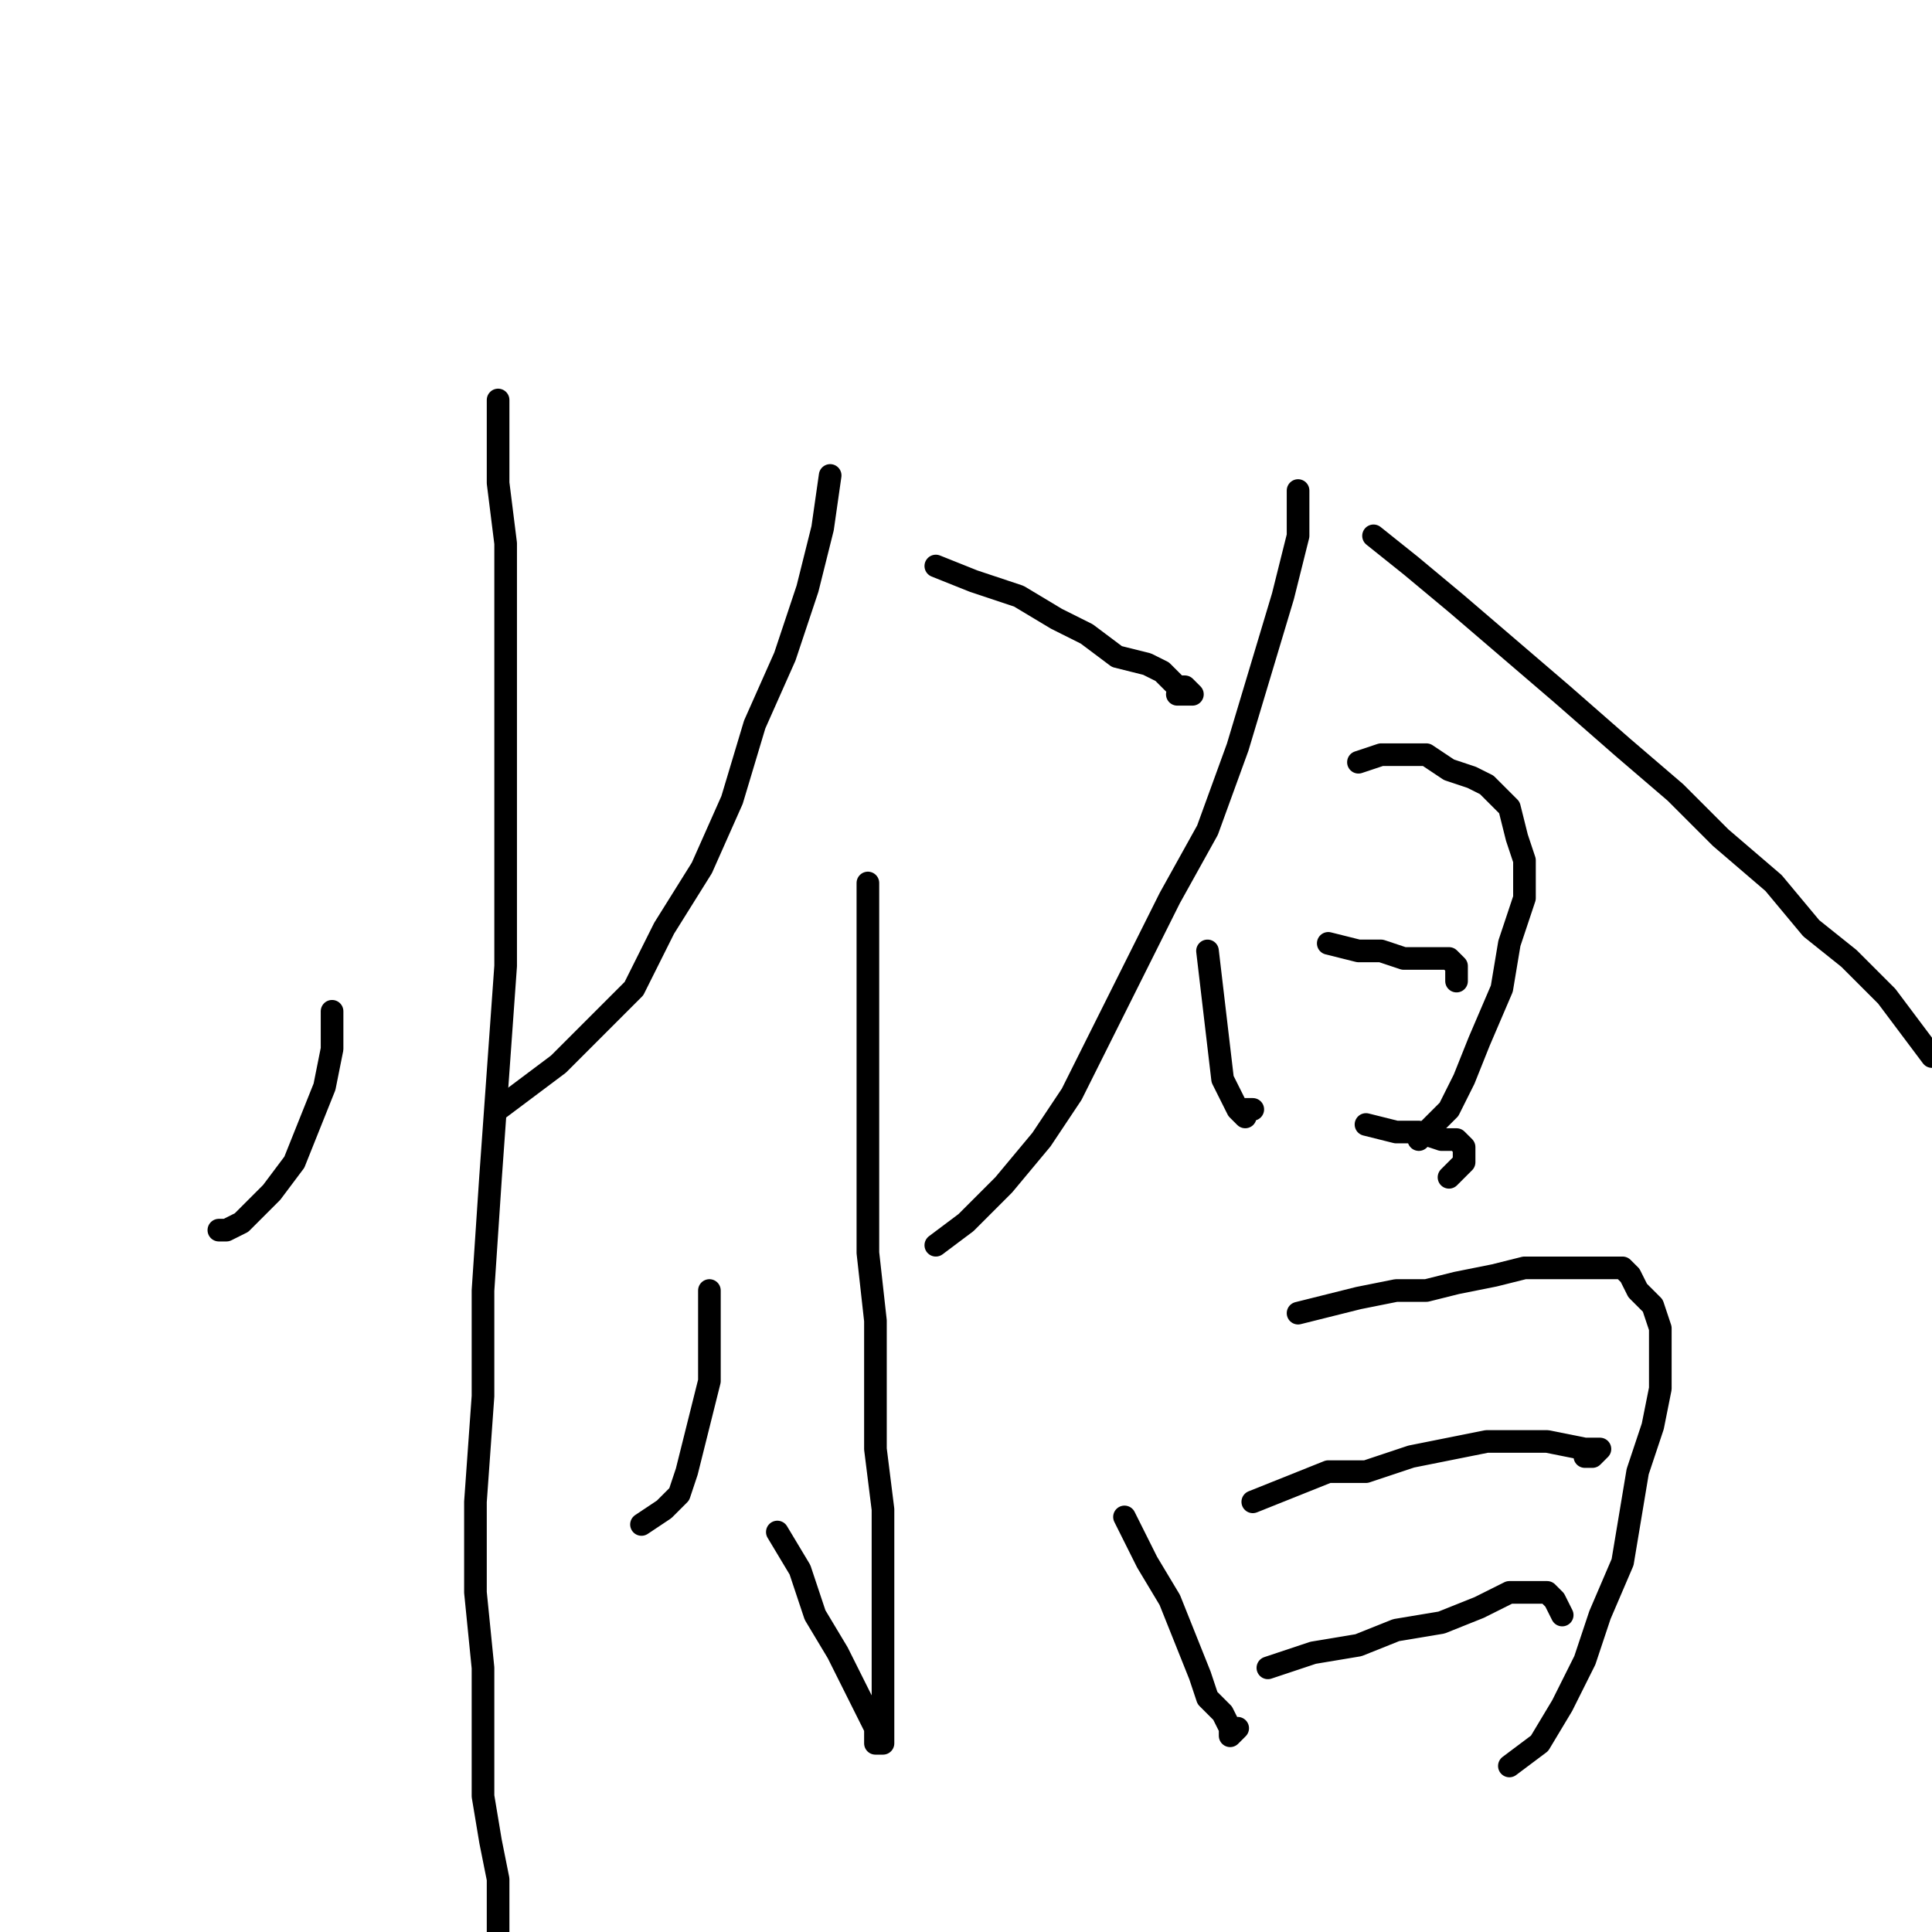 <?xml version="1.0" standalone="no"?>
    <svg width="256" height="256" xmlns="http://www.w3.org/2000/svg" version="1.1">
    <polyline stroke="black" stroke-width="3" stroke-linecap="round" fill="transparent" stroke-linejoin="round" points="44 134 44 139 43 144 41 149 39 154 36 158 34 160 32 162 30 163 29 163 29 163 " />
        <polyline stroke="black" stroke-width="3" stroke-linecap="round" fill="transparent" stroke-linejoin="round" points="66 53 66 59 66 64 67 72 67 80 67 91 67 102 67 115 67 128 66 142 65 156 64 171 64 185 63 199 63 211 64 221 64 231 64 238 65 244 66 249 66 253 66 256 66 258 66 258 " />
        <polyline stroke="black" stroke-width="3" stroke-linecap="round" fill="transparent" stroke-linejoin="round" points="110 63 109 70 107 78 104 87 100 96 97 106 93 115 88 123 84 131 79 136 74 141 70 144 66 147 66 147 " />
        <polyline stroke="black" stroke-width="3" stroke-linecap="round" fill="transparent" stroke-linejoin="round" points="124 75 129 77 135 79 140 82 144 84 148 87 152 88 154 89 156 91 157 91 158 92 156 92 156 92 " />
        <polyline stroke="black" stroke-width="3" stroke-linecap="round" fill="transparent" stroke-linejoin="round" points="115 117 115 126 115 132 115 139 115 148 115 156 115 166 116 175 116 183 116 192 117 200 117 208 117 215 117 221 117 225 117 228 117 231 117 231 116 231 116 229 115 227 113 223 111 219 108 214 106 208 103 203 103 203 " />
        <polyline stroke="black" stroke-width="3" stroke-linecap="round" fill="transparent" stroke-linejoin="round" points="94 171 94 175 94 179 94 183 93 187 92 191 91 195 90 198 88 200 85 202 85 202 " />
        <polyline stroke="black" stroke-width="3" stroke-linecap="round" fill="transparent" stroke-linejoin="round" points="172 65 172 71 170 79 167 89 164 99 160 110 155 119 150 129 146 137 142 145 138 151 133 157 128 162 124 165 124 165 " />
        <polyline stroke="black" stroke-width="3" stroke-linecap="round" fill="transparent" stroke-linejoin="round" points="182 71 187 75 193 80 200 86 207 92 215 99 222 105 228 111 235 117 240 123 245 127 250 132 253 136 256 140 256 140 " />
        <polyline stroke="black" stroke-width="3" stroke-linecap="round" fill="transparent" stroke-linejoin="round" points="160 126 162 143 163 145 164 147 164 147 165 148 165 147 166 147 166 147 " />
        <polyline stroke="black" stroke-width="3" stroke-linecap="round" fill="transparent" stroke-linejoin="round" points="180 101 183 100 186 100 189 100 192 102 195 103 197 104 200 107 201 111 202 114 202 119 200 125 199 131 196 138 194 143 192 147 188 151 188 151 " />
        <polyline stroke="black" stroke-width="3" stroke-linecap="round" fill="transparent" stroke-linejoin="round" points="176 125 180 126 183 126 186 127 188 127 191 127 192 127 193 128 193 129 193 130 193 130 " />
        <polyline stroke="black" stroke-width="3" stroke-linecap="round" fill="transparent" stroke-linejoin="round" points="181 149 185 150 188 150 191 151 192 151 193 151 194 152 194 153 194 154 193 155 192 156 192 156 " />
        <polyline stroke="black" stroke-width="3" stroke-linecap="round" fill="transparent" stroke-linejoin="round" points="149 201 152 207 155 212 157 217 159 222 160 225 162 227 163 229 163 230 164 229 164 229 " />
        <polyline stroke="black" stroke-width="3" stroke-linecap="round" fill="transparent" stroke-linejoin="round" points="172 174 176 173 180 172 185 171 189 171 193 170 198 169 202 168 206 168 210 168 212 168 215 168 216 169 217 171 219 173 220 176 220 179 220 184 219 189 217 195 216 201 215 207 212 214 210 220 207 226 204 231 200 234 200 234 " />
        <polyline stroke="black" stroke-width="3" stroke-linecap="round" fill="transparent" stroke-linejoin="round" points="166 199 171 197 176 195 181 195 187 193 192 192 197 191 201 191 205 191 210 192 211 192 212 192 211 193 210 193 210 193 " />
        <polyline stroke="black" stroke-width="3" stroke-linecap="round" fill="transparent" stroke-linejoin="round" points="168 221 174 219 180 218 185 216 191 215 196 213 200 211 203 211 205 211 206 212 207 214 207 214 " />
        </svg>